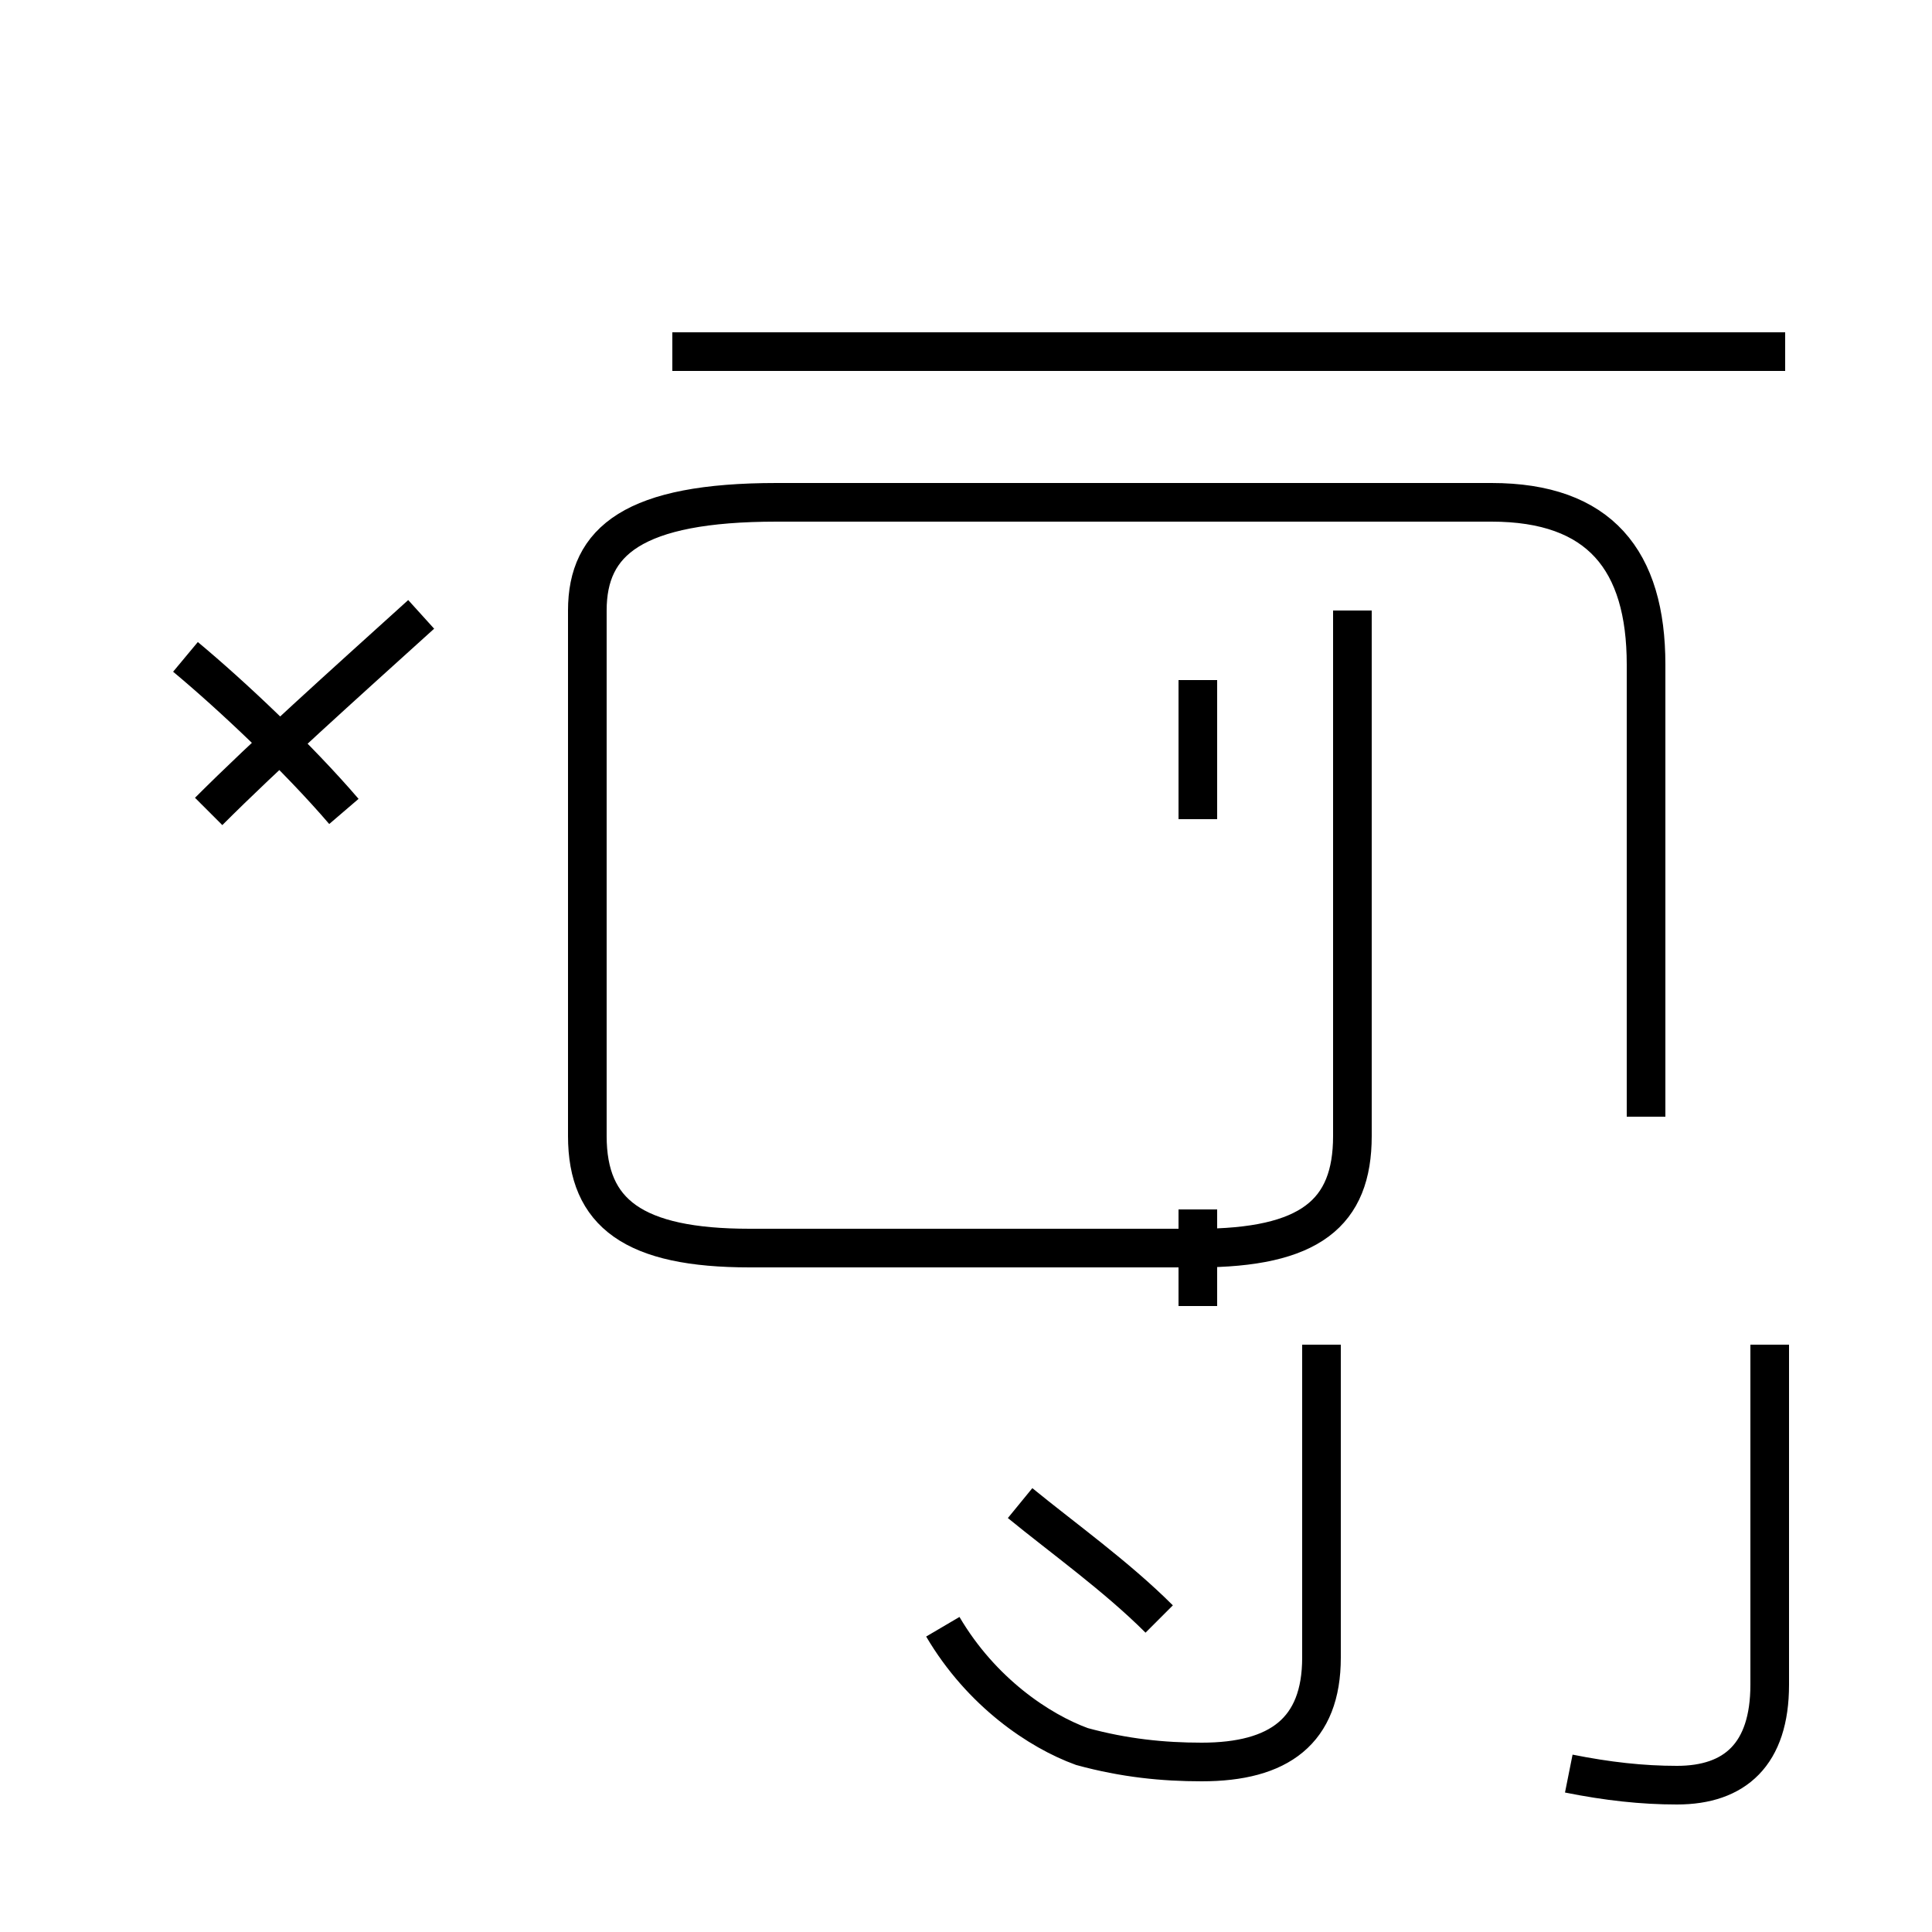 <?xml version='1.0' encoding='utf8'?>
<svg viewBox="0.0 -44.0 50.0 50.0" version="1.1" xmlns="http://www.w3.org/2000/svg">
<rect x="0.0" y="-44.0" width="50.0" height="50.0" fill="#808080" stroke="none"/>
<rect x="-1000" y="-1000" width="2000" height="2000" stroke="white" fill="white"/>
<g style="fill:none; stroke:#000000;  stroke-width:1">
<path d="M 42.6 15.1 L 42.6 26.8 C 42.6 29.5 41.4 31.0 38.6 31.0 L 20.1 31.0 C 16.4 31.0 15.2 30.0 15.2 28.2 L 15.2 14.6 C 15.2 12.6 16.4 11.7 19.4 11.7 L 31.0 11.7 C 33.9 11.7 35.0 12.6 35.0 14.6 L 35.0 28.2 M 31.0 22.8 L 31.0 26.4 M 24.4 1.9 C 25.4 0.2 26.9 -0.8 28.0 -1.2 C 29.1 -1.5 30.1 -1.6 31.1 -1.6 C 33.1 -1.6 34.2 -0.8 34.2 1.1 L 34.2 9.2 M 46.2 34.9 L 17.4 34.9 M 31.0 10.2 L 31.0 12.7 M 40.6 -1.9 C 41.6 -2.1 42.5 -2.2 43.4 -2.2 C 44.9 -2.2 45.8 -1.4 45.8 0.4 L 45.8 9.2 M 26.4 5.1 C 27.5 4.2 28.9 3.2 30.0 2.1 M 5.4 23.0 C 6.9 24.5 8.8 26.2 10.9 28.1 M 8.9 23.0 C 7.7 24.4 6.0 26.0 4.8 27.0 " transform="scale(1, -1)" />
</g>
</svg>